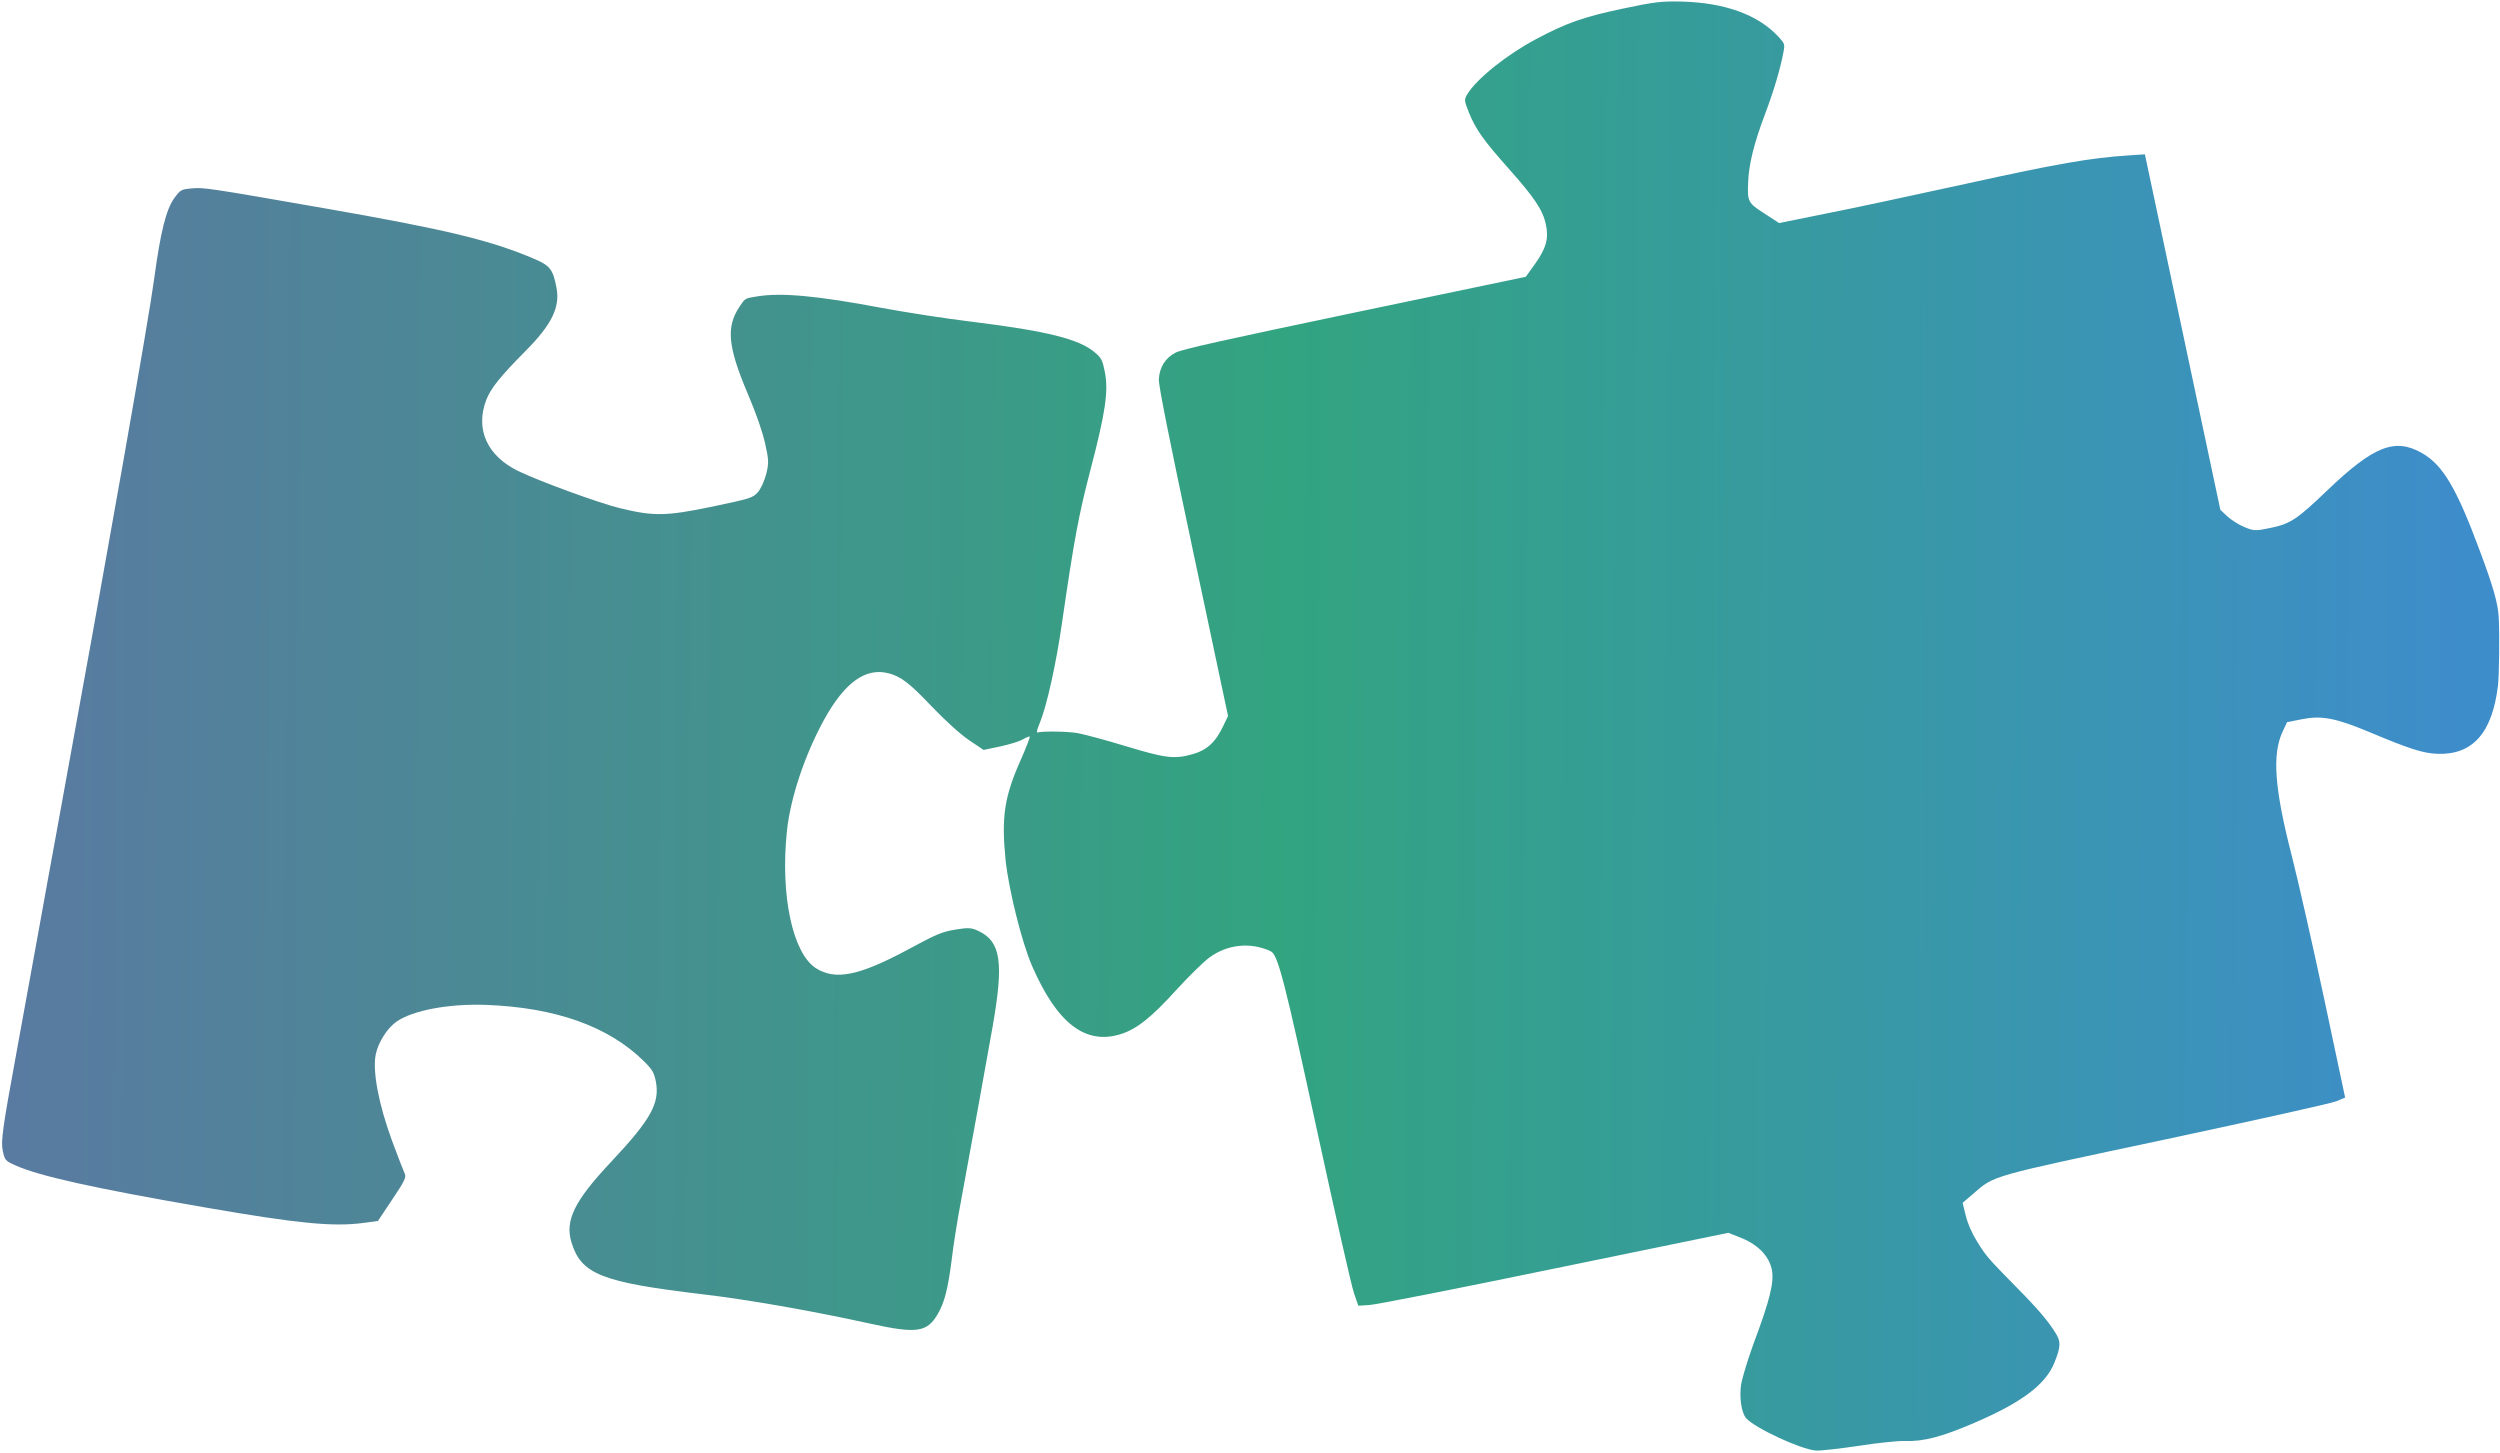 <svg viewBox="0 0 475 276" xmlns="http://www.w3.org/2000/svg"><defs><linearGradient id="0" x1="0.76%" y1="59.719%" x2="98.134%" y2="60.082%"><stop offset="0%" style="stop-color:#597aa1"/><stop offset="51.667%" style="stop-color:#32a480"/><stop offset="100%" style="stop-color:#3e8dcb"/></linearGradient></defs><path d="m474.76 117.28c.181 3.409.083 10.982-.146 13.01-1.107 9.03-4.836 13.183-11.553 12.938-2.738-.119-5.275-.938-13.06-4.211-6.247-2.592-8.914-3.112-12.668-2.358l-2.79.551-.827 1.763c-2.032 4.303-1.593 10.755 1.717 23.611 1.177 4.631 3.974 16.899 6.161 27.2l3.981 18.756-1.672.702c-.962.397-15.469 3.618-32.3 7.213-33.964 7.216-32.578 6.807-36.738 10.398l-1.966 1.694.578 2.357c.359 1.512 1.124 3.287 2.132 4.933 1.773 2.879 2.12 3.231 7.462 8.686 4.04 4.065 6.159 6.561 7.531 8.827.992 1.572.937 2.591-.284 5.599-1.677 4.15-6.225 7.551-15.318 11.448-6 2.585-9.633 3.546-13.11 3.391-1.25-.046-5.231.37-8.83.937-3.607.53-7.202.941-8.03.883-2.873-.206-11.732-4.337-13.285-6.178-.882-1.053-1.303-3.946-.93-6.388.201-1.243 1.254-4.68 2.328-7.657 3.166-8.454 3.996-11.844 3.493-14.216-.566-2.669-2.815-4.866-6.265-6.151l-1.987-.781-33.05 6.79c-18.15 3.758-33.998 6.875-35.15 6.925l-2.103.135-.808-2.347c-.469-1.295-3.557-14.934-6.896-30.3-6.334-29.3-7.579-34.07-8.954-34.708-3.828-1.786-8.299-1.306-11.675 1.228-1.106.815-3.863 3.527-6.161 6.03-4.801 5.314-7.557 7.484-10.564 8.468-6.749 2.162-12.158-1.962-16.925-12.922-1.956-4.467-4.437-14.516-5.03-20.05-.833-8.306-.253-12.147 2.958-19.293.993-2.262 1.714-4.158 1.616-4.253-.127-.051-.697.186-1.317.549-.621.363-2.51.956-4.29 1.333l-3.152.666-2.758-1.857c-1.581-1.06-4.55-3.725-7.094-6.402-4.193-4.42-5.858-5.694-8.156-6.294-4.393-1.163-8.397 1.697-12.366 8.927-3.655 6.698-6.349 14.82-6.997 21.08-1.265 12.12 1.064 23.09 5.477 25.993 3.724 2.389 8.219 1.478 17.611-3.567 5.387-2.92 6.423-3.333 8.931-3.746 2.434-.398 3.059-.376 4.398.271 4.225 2.01 4.82 5.914 2.679 18.1-1.375 7.765-4.246 23.632-5.982 32.984-.715 3.753-1.525 8.882-1.808 11.382-.716 5.573-1.349 8.07-2.653 10.321-2.02 3.448-3.972 3.744-12.627 1.855-11.1-2.457-23.454-4.61-31.92-5.609-19.277-2.278-23.17-3.818-25.02-9.817-1.32-4.214.525-7.935 7.576-15.428 7.521-8.02 9.233-11.09 8.426-15.259-.354-1.668-.665-2.222-2.283-3.817-6.709-6.599-16.73-10.175-29.934-10.677-7.03-.257-13.893 1-17.04 3.174-1.755 1.223-3.471 3.91-3.95 6.218-.648 3.158.533 9.454 3.106 16.463 1.098 2.983 2.186 5.735 2.399 6.193.343.702-.072 1.487-2.367 4.916l-2.734 4.102-2.866.373c-5.732.746-12.461.077-29.881-2.942-21.2-3.654-31.694-6.01-36.07-7.986-2.01-.892-2.071-.995-2.472-2.886-.354-1.668-.012-4.258 2.561-18.241 1.621-8.979 3.675-20.297 4.578-25.17.865-4.869 2.25-12.404 3.04-16.716 9.913-54.26 17.649-98.15 18.626-105.6 1.178-8.692 2.236-13.02 3.795-15.171 1.171-1.603 1.311-1.672 3.287-1.857 2.317-.219 3.159-.087 25.333 3.787 23.18 4.048 31.635 6.095 39.908 9.653 2.899 1.246 3.451 2.02 4.101 5.446.705 3.686-.915 7.01-5.898 12.01-4.851 4.898-6.595 7.087-7.447 9.281-2.143 5.604.176 10.691 6.173 13.568 4.098 1.962 15.1 5.987 19.15 6.99 6.54 1.6 8.852 1.538 17.649-.283 7.306-1.544 7.632-1.651 8.609-2.71.536-.578 1.254-2.124 1.596-3.436.526-2.087.511-2.703-.194-5.846-.533-2.327-1.649-5.577-3.346-9.556-3.747-8.891-4.102-12.573-1.515-16.45 1.06-1.58 1.023-1.572 3.235-1.923 4.601-.779 11.397-.162 23.708 2.155 4.68.87 12.494 2.085 17.423 2.67 14.09 1.747 20.226 3.278 23.17 5.831 1.232 1.057 1.43 1.441 1.888 3.784.689 3.611.082 7.69-2.788 18.637-2.199 8.443-3.054 13-5.353 28.823-1.099 7.785-2.93 15.956-4.21 19.05-.471 1.068-.677 1.924-.528 1.893 1.409-.298 5.73-.204 7.697.116 1.334.261 5.317 1.316 8.839 2.392 7.828 2.374 9.458 2.571 12.757 1.68 2.899-.767 4.591-2.287 6.06-5.424l.915-1.897-6.6-31.1c-4.633-21.833-6.591-31.605-6.546-32.854.1-2.268 1.224-4.093 3.183-5.088 1.146-.629 9.437-2.459 34.03-7.618l32.505-6.792 1.705-2.374c2.151-3.01 2.687-4.867 2.121-7.536-.59-2.78-2.171-5.118-7.01-10.564-4.784-5.379-6.318-7.495-7.627-10.743-.92-2.323-.906-2.442-.279-3.504 1.751-2.888 7.512-7.513 13.02-10.42 5.705-3.065 9.1-4.246 16.44-5.798 6.082-1.285 7.367-1.44 11.182-1.356 8.219.2 14.596 2.492 18.474 6.708 1.168 1.302 1.22 1.369.926 2.903-.538 2.941-1.768 7.19-3.528 11.861-2.034 5.387-3.043 9.396-3.175 12.793-.172 3.755-.043 3.998 3.096 6.01l2.787 1.812 8.731-1.768c4.8-.937 16.808-3.514 26.695-5.68 17.511-3.855 23.789-4.95 31.13-5.417l2.942-.196 7.166 33.769 7.167 33.769 1.308 1.234c.722.661 2.16 1.596 3.221 2.03 1.831.775 2.18.779 5.11.16 3.709-.784 4.963-1.63 10.662-7.094 8.891-8.502 12.903-10.05 18.07-7.07 3.93 2.268 6.524 6.638 10.969 18.635 2.509 6.712 3.44 10 3.551 12.534" style="fill:url(#0)"/></svg>